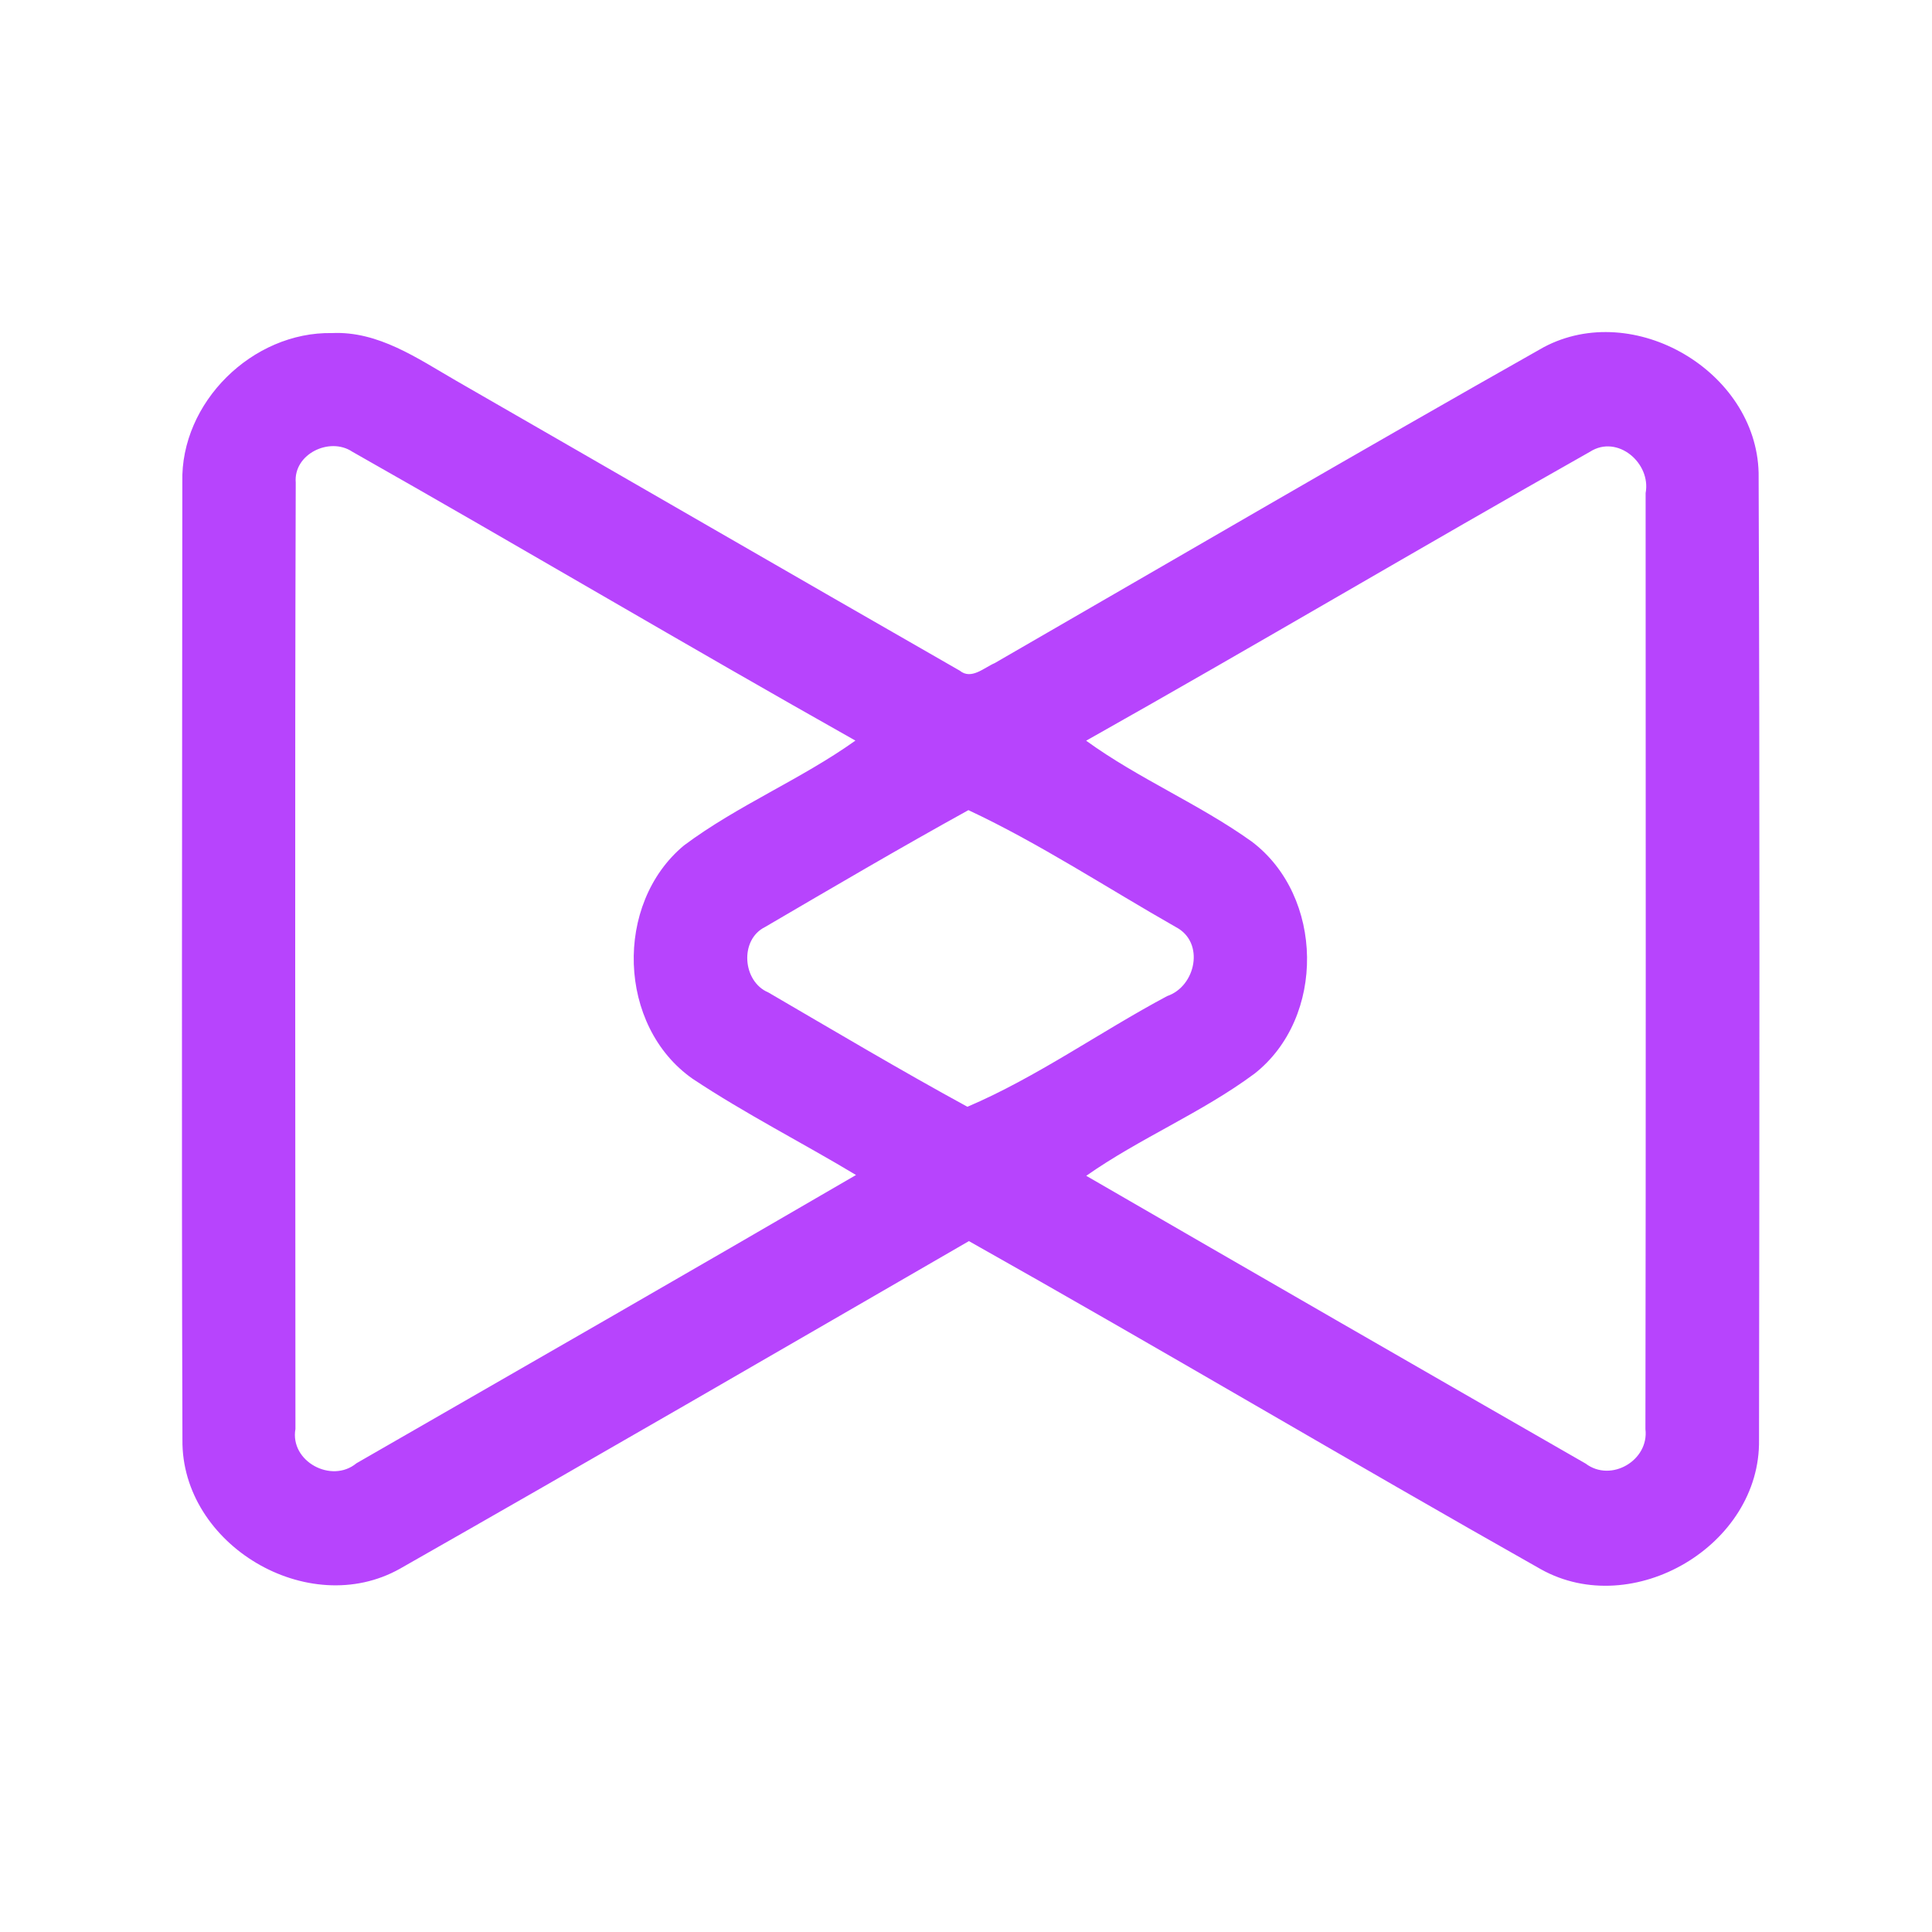 <?xml version="1.0" encoding="UTF-8" ?>
<!DOCTYPE svg PUBLIC "-//W3C//DTD SVG 1.1//EN" "http://www.w3.org/Graphics/SVG/1.1/DTD/svg11.dtd">
<svg width="192pt" height="192pt" viewBox="0 0 192 192" version="1.1" xmlns="http://www.w3.org/2000/svg">
<g id="#b744fdff">
<path fill="#b744fd" opacity="1.00" d=" M 18.12 47.93 C 17.92 39.98 25.10 32.95 33.00 33.10 C 37.59 32.89 41.48 35.61 45.27 37.80 C 61.98 47.41 78.66 57.07 95.38 66.65 C 96.53 67.59 97.79 66.35 98.85 65.90 C 117.03 55.41 135.15 44.82 153.42 34.50 C 162.36 29.76 174.52 36.89 174.77 46.98 C 174.89 79.01 174.85 111.05 174.81 143.08 C 174.98 153.57 162.27 161.05 153.13 155.95 C 134.11 145.21 115.33 134.05 96.29 123.34 C 77.47 134.22 58.66 145.14 39.76 155.89 C 30.64 161.03 18.01 153.52 18.13 143.08 C 18.03 111.36 18.11 79.64 18.12 47.93 M 29.39 47.96 C 29.29 79.31 29.36 110.66 29.36 142.01 C 28.79 145.23 32.95 147.47 35.42 145.42 C 51.98 135.90 68.56 126.38 85.07 116.77 C 79.68 113.53 74.05 110.68 68.82 107.20 C 61.37 101.97 61.00 89.82 67.97 84.02 C 73.31 80.03 79.58 77.47 85.01 73.60 C 68.26 64.17 51.73 54.36 35.01 44.89 C 32.75 43.38 29.15 45.13 29.39 47.96 M 158.02 44.89 C 141.27 54.35 124.71 64.17 107.94 73.61 C 113.15 77.39 119.16 79.89 124.39 83.63 C 131.59 89.05 131.77 101.12 124.67 106.70 C 119.43 110.59 113.29 113.10 107.95 116.85 C 124.47 126.41 141.02 135.95 157.58 145.45 C 160.10 147.36 163.90 145.13 163.52 142.02 C 163.57 111.02 163.55 80.00 163.54 49.00 C 164.10 46.02 160.74 43.15 158.02 44.89 M 96.24 80.51 C 89.45 84.26 82.74 88.20 76.04 92.12 C 73.47 93.38 73.78 97.55 76.36 98.63 C 82.93 102.46 89.47 106.35 96.14 109.99 C 103.04 107.05 109.33 102.54 115.99 98.99 C 118.85 98.02 119.75 93.65 116.87 92.14 C 110.03 88.25 103.31 83.82 96.24 80.51 Z" />
</g>
</svg>
